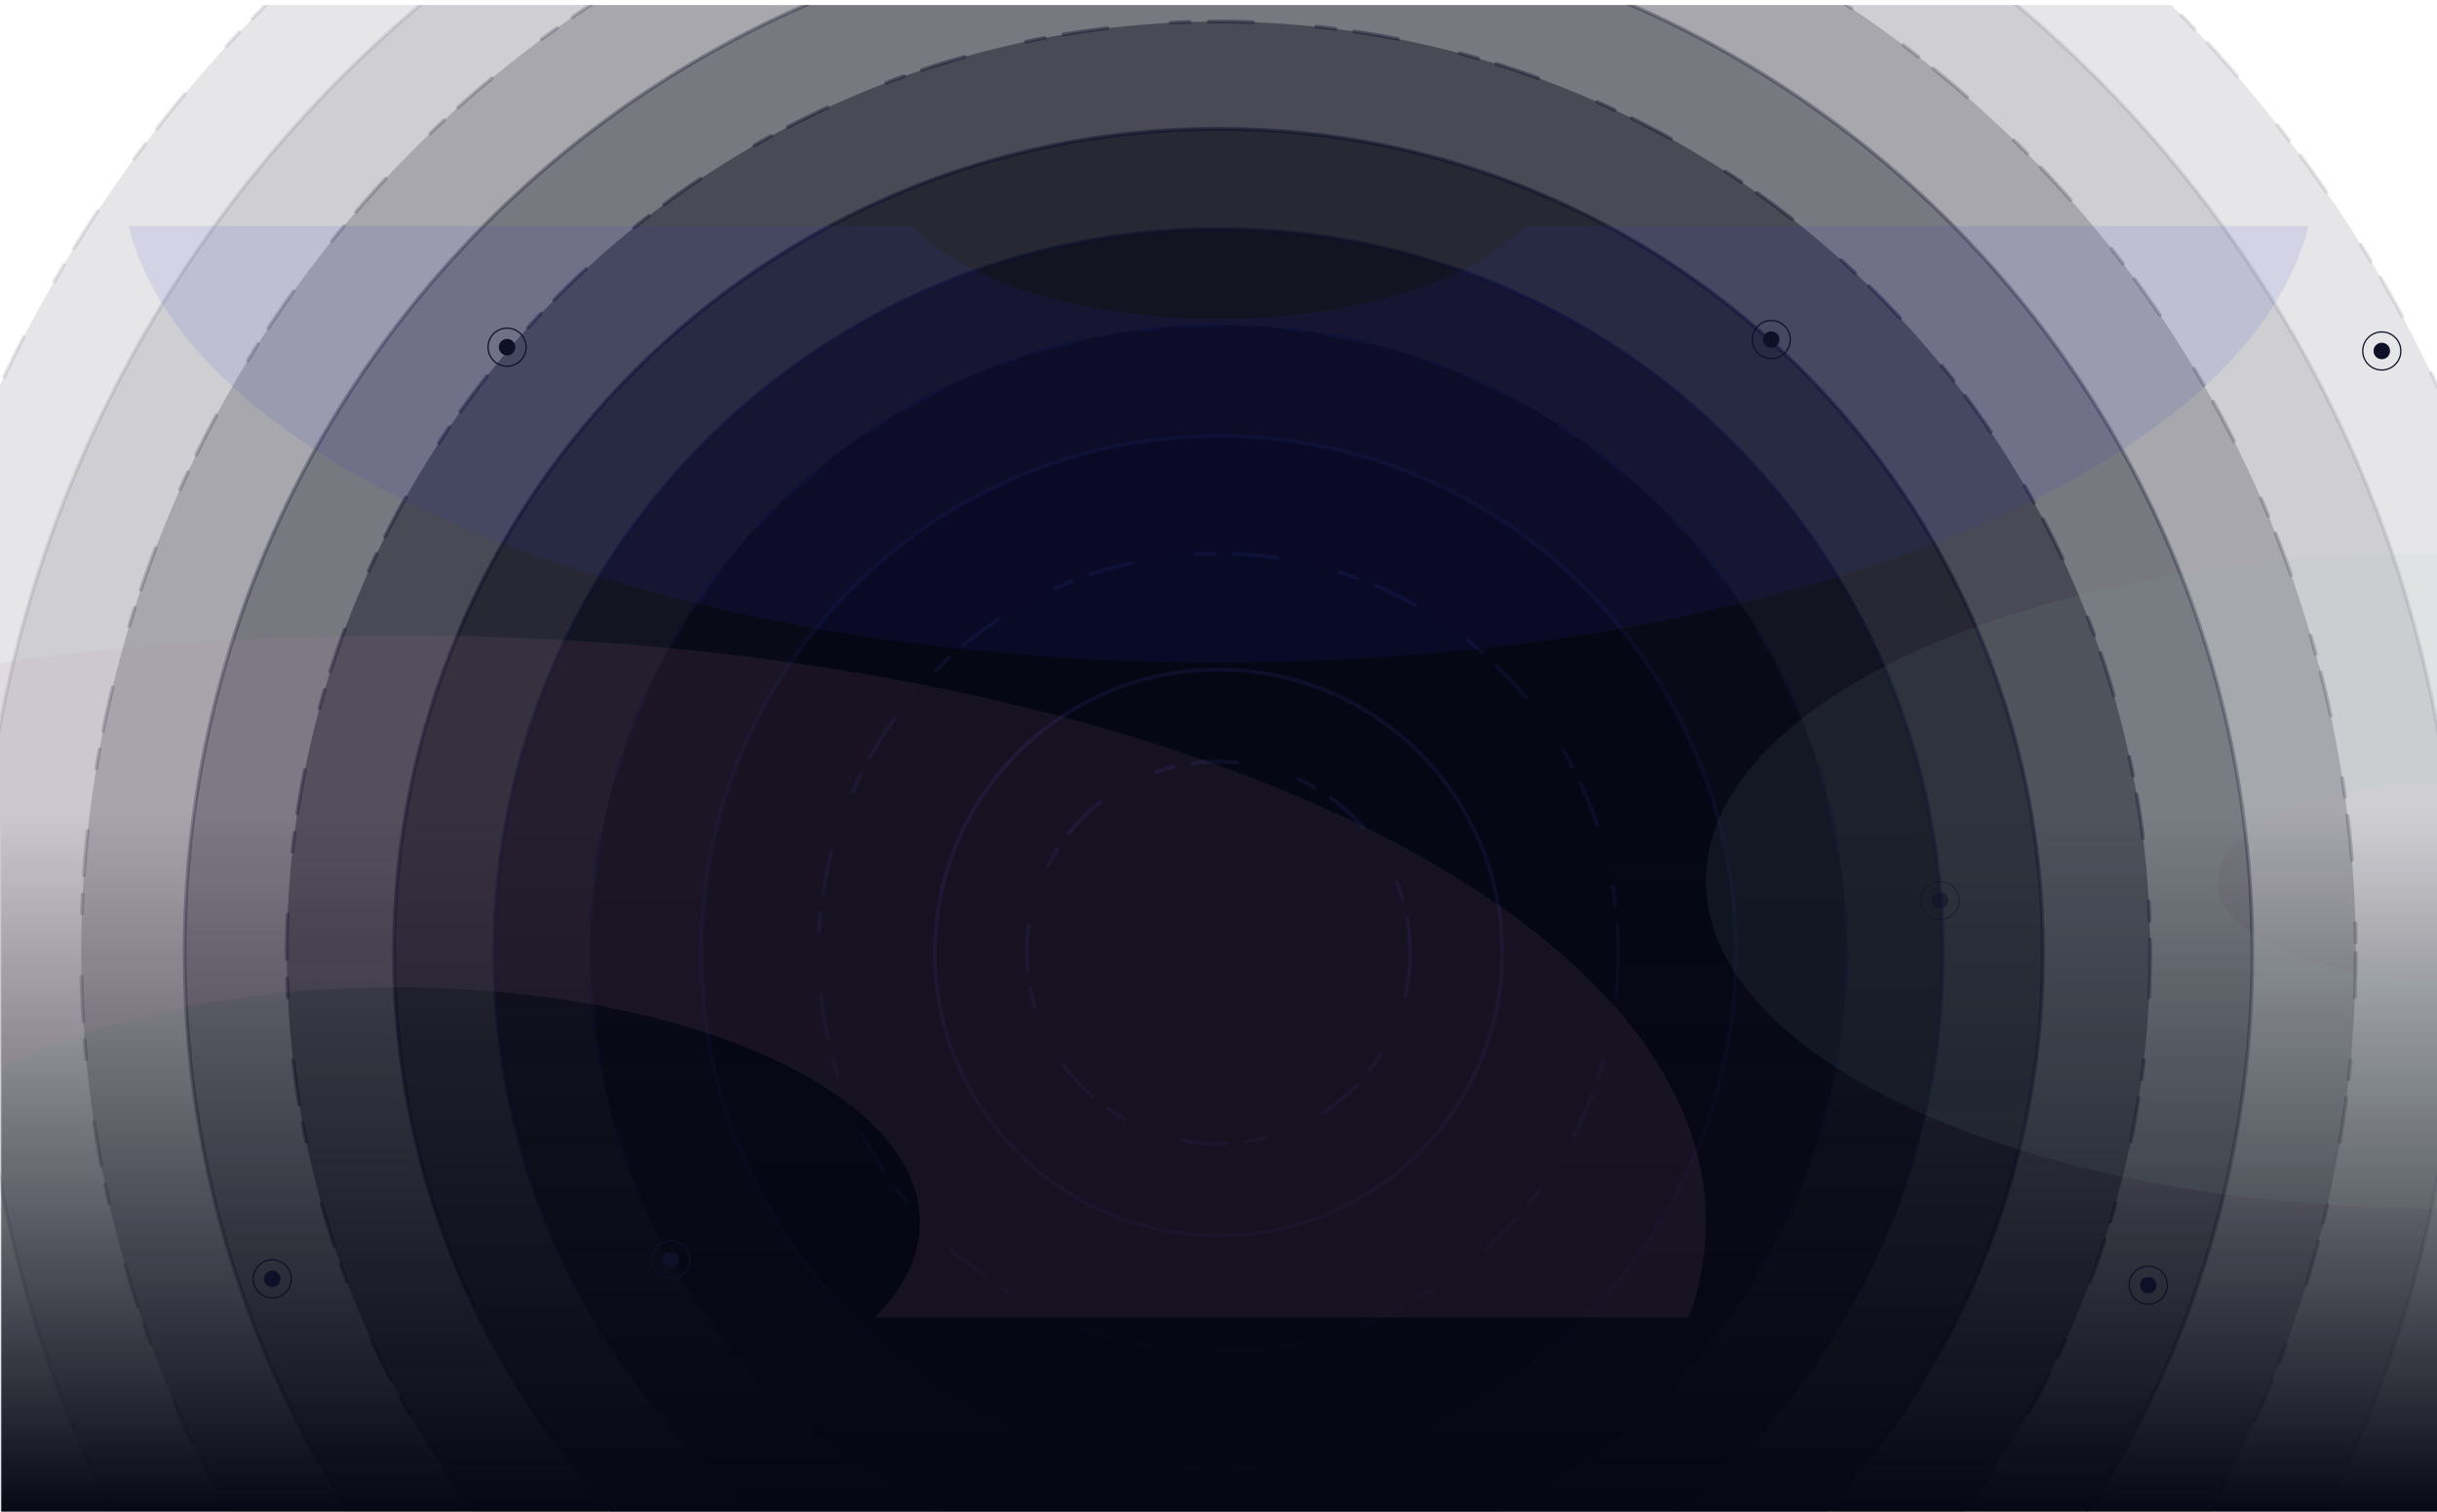 <svg width="1920" height="1191" viewBox="0 0 1920 1191" fill="none" xmlns="http://www.w3.org/2000/svg">
<g filter="url(#filter0_d_4_3734)">
<g clip-path="url(#clip0_4_3734)">
<ellipse opacity="0.1" cx="960" cy="746.5" rx="1059" ry="1058.5" fill="#060714" stroke="#0D0F2B" stroke-width="3" stroke-miterlimit="4.62" stroke-linecap="round" stroke-dasharray="35 50 15 15"/>
<path opacity="0.1" d="M1936.5 746.5C1936.5 1285.53 1499.31 1722.5 960 1722.5C420.693 1722.5 -16.5 1285.53 -16.5 746.5C-16.5 207.471 420.693 -229.5 960 -229.5C1499.31 -229.5 1936.5 207.471 1936.5 746.5Z" fill="#060714" stroke="#0D0F2B" stroke-width="3"/>
<ellipse opacity="0.2" cx="960" cy="746.5" rx="896" ry="895.5" fill="#060714" stroke="#0D0F2B" stroke-width="3" stroke-miterlimit="4.62" stroke-linecap="round" stroke-dasharray="35 50 15 15"/>
<path opacity="0.3" d="M1774.5 746.5C1774.5 1196.06 1409.84 1560.5 960 1560.5C510.163 1560.5 145.5 1196.06 145.5 746.5C145.5 296.941 510.163 -67.5 960 -67.5C1409.84 -67.5 1774.5 296.941 1774.5 746.5Z" fill="#060714" stroke="#0D0F2B" stroke-width="3"/>
<ellipse opacity="0.4" cx="960" cy="746.5" rx="734" ry="733.5" fill="#060714" stroke="#0D0F2B" stroke-width="3" stroke-miterlimit="4.62" stroke-linecap="round" stroke-dasharray="35 50 15 15"/>
<path opacity="0.5" d="M1609.5 746.5C1609.5 1104.93 1318.71 1395.5 960 1395.5C601.29 1395.5 310.5 1104.93 310.5 746.5C310.5 388.068 601.29 97.5 960 97.5C1318.71 97.5 1609.5 388.068 1609.5 746.5Z" fill="#060714" stroke="#0D0F2B" stroke-width="3"/>
<path opacity="0.6" d="M1530.5 746.5C1530.5 1061.3 1275.08 1316.5 960 1316.5C644.92 1316.5 389.5 1061.3 389.5 746.5C389.5 431.699 644.92 176.5 960 176.5C1275.08 176.5 1530.5 431.699 1530.5 746.5Z" fill="#060714" stroke="#0D0F2B" stroke-width="3"/>
<ellipse opacity="0.7" cx="960" cy="746.5" rx="495" ry="494.5" fill="#060714" stroke="#0D0F2B" stroke-width="3" stroke-miterlimit="4.62" stroke-linecap="round" stroke-dasharray="35 50 15 15"/>
<path opacity="0.8" d="M1367.5 746.5C1367.5 971.278 1185.06 1153.5 960 1153.5C734.942 1153.5 552.5 971.278 552.5 746.5C552.5 521.722 734.942 339.5 960 339.5C1185.06 339.5 1367.5 521.722 1367.5 746.5Z" fill="#060714" stroke="#0D0F2B" stroke-width="3"/>
<ellipse opacity="0.9" cx="960" cy="746.5" rx="315" ry="314.5" fill="#060714" stroke="#0D0F2B" stroke-width="3" stroke-miterlimit="4.62" stroke-linecap="round" stroke-dasharray="35 50 15 15"/>
<path d="M1183.5 746.5C1183.5 869.656 1083.44 969.5 960 969.5C836.561 969.5 736.5 869.656 736.5 746.5C736.5 623.344 836.561 523.5 960 523.5C1083.44 523.5 1183.5 623.344 1183.5 746.5Z" fill="#060714" stroke="#0D0F2B" stroke-width="3"/>
<ellipse cx="960" cy="746.5" rx="151" ry="150.5" fill="#060714" stroke="#0D0F2B" stroke-width="3" stroke-miterlimit="4.62" stroke-linecap="round" stroke-dasharray="35 50 15 15"/>
</g>
<rect x="1" y="636" width="1920" height="555" fill="url(#paint0_linear_4_3734)"/>
<g opacity="0.1" filter="url(#filter1_f_4_3734)">
<path opacity="0.75" d="M1920 948.002C1601.88 948.002 1344 832.49 1344 690.002C1344 547.512 1601.88 432.001 1920 432.001V612.6C1824.57 612.6 1747.2 647.254 1747.2 690.002C1747.2 732.748 1824.57 767.402 1920 767.402V948.002Z" fill="#8BC0B7"/>
<path d="M0 518.001C98.43 504.035 203.248 496.499 312.002 496.499C881.961 496.499 1344 703.458 1344 958.749C1344 984.374 1339.34 1009.51 1330.39 1034H689.18C712.069 1011.01 724.795 985.548 724.795 958.749C724.795 856.633 539.983 773.849 312.002 773.849C187.395 773.849 75.69 798.578 0 837.676V518.001Z" fill="#B47DA0"/>
<path d="M1818.73 174C1770.97 367.498 1404.73 518.001 960 518.001C515.282 518.001 149.029 367.498 101.278 174H719.163C757.309 216.833 850.767 247.1 960 247.1C1069.24 247.1 1162.69 216.833 1200.84 174H1818.73Z" fill="#2A27C9"/>
</g>
<circle cx="1692.5" cy="1008.5" r="6.5" fill="#0E1028"/>
<circle cx="1692.5" cy="1008.5" r="15" stroke="#0E1028"/>
<circle cx="214.5" cy="1003.5" r="6.5" fill="#0E1028"/>
<circle cx="214.5" cy="1003.5" r="15" stroke="#0E1028"/>
<circle cx="528.5" cy="988.5" r="6.5" fill="#0E1028"/>
<circle cx="528.5" cy="988.5" r="15" stroke="#0E1028"/>
<g opacity="0.5">
<circle cx="1528.5" cy="705.5" r="6.5" fill="#0E1028"/>
<circle cx="1528.5" cy="705.5" r="15" stroke="#0E1028"/>
</g>
<circle cx="399.5" cy="269.5" r="6.5" fill="#0E1028"/>
<circle cx="399.5" cy="269.5" r="15" stroke="#0E1028"/>
<circle cx="1395.5" cy="263.5" r="6.5" fill="#0E1028"/>
<circle cx="1395.5" cy="263.5" r="15" stroke="#0E1028"/>
<circle cx="1876.5" cy="272.5" r="6.5" fill="#0E1028"/>
<circle cx="1876.5" cy="272.5" r="15" stroke="#0E1028"/>
</g>
<defs>
<filter id="filter0_d_4_3734" x="-103" y="-312" width="2126" height="2125" filterUnits="userSpaceOnUse" color-interpolation-filters="sRGB">
<feFlood flood-opacity="0" result="BackgroundImageFix"/>
<feColorMatrix in="SourceAlpha" type="matrix" values="0 0 0 0 0 0 0 0 0 0 0 0 0 0 0 0 0 0 127 0" result="hardAlpha"/>
<feOffset dy="4"/>
<feGaussianBlur stdDeviation="2"/>
<feComposite in2="hardAlpha" operator="out"/>
<feColorMatrix type="matrix" values="0 0 0 0 0 0 0 0 0 0 0 0 0 0 0 0 0 0 0.25 0"/>
<feBlend mode="normal" in2="BackgroundImageFix" result="effect1_dropShadow_4_3734"/>
<feBlend mode="normal" in="SourceGraphic" in2="effect1_dropShadow_4_3734" result="shape"/>
</filter>
<filter id="filter1_f_4_3734" x="-250" y="-76" width="2420" height="1360" filterUnits="userSpaceOnUse" color-interpolation-filters="sRGB">
<feFlood flood-opacity="0" result="BackgroundImageFix"/>
<feBlend mode="normal" in="SourceGraphic" in2="BackgroundImageFix" result="shape"/>
<feGaussianBlur stdDeviation="125" result="effect1_foregroundBlur_4_3734"/>
</filter>
<linearGradient id="paint0_linear_4_3734" x1="961" y1="636" x2="961" y2="1191" gradientUnits="userSpaceOnUse">
<stop stop-color="#060714" stop-opacity="0"/>
<stop offset="1" stop-color="#060714"/>
</linearGradient>
<clipPath id="clip0_4_3734">
<rect width="1920" height="1191" fill="white"/>
</clipPath>
</defs>
</svg>

